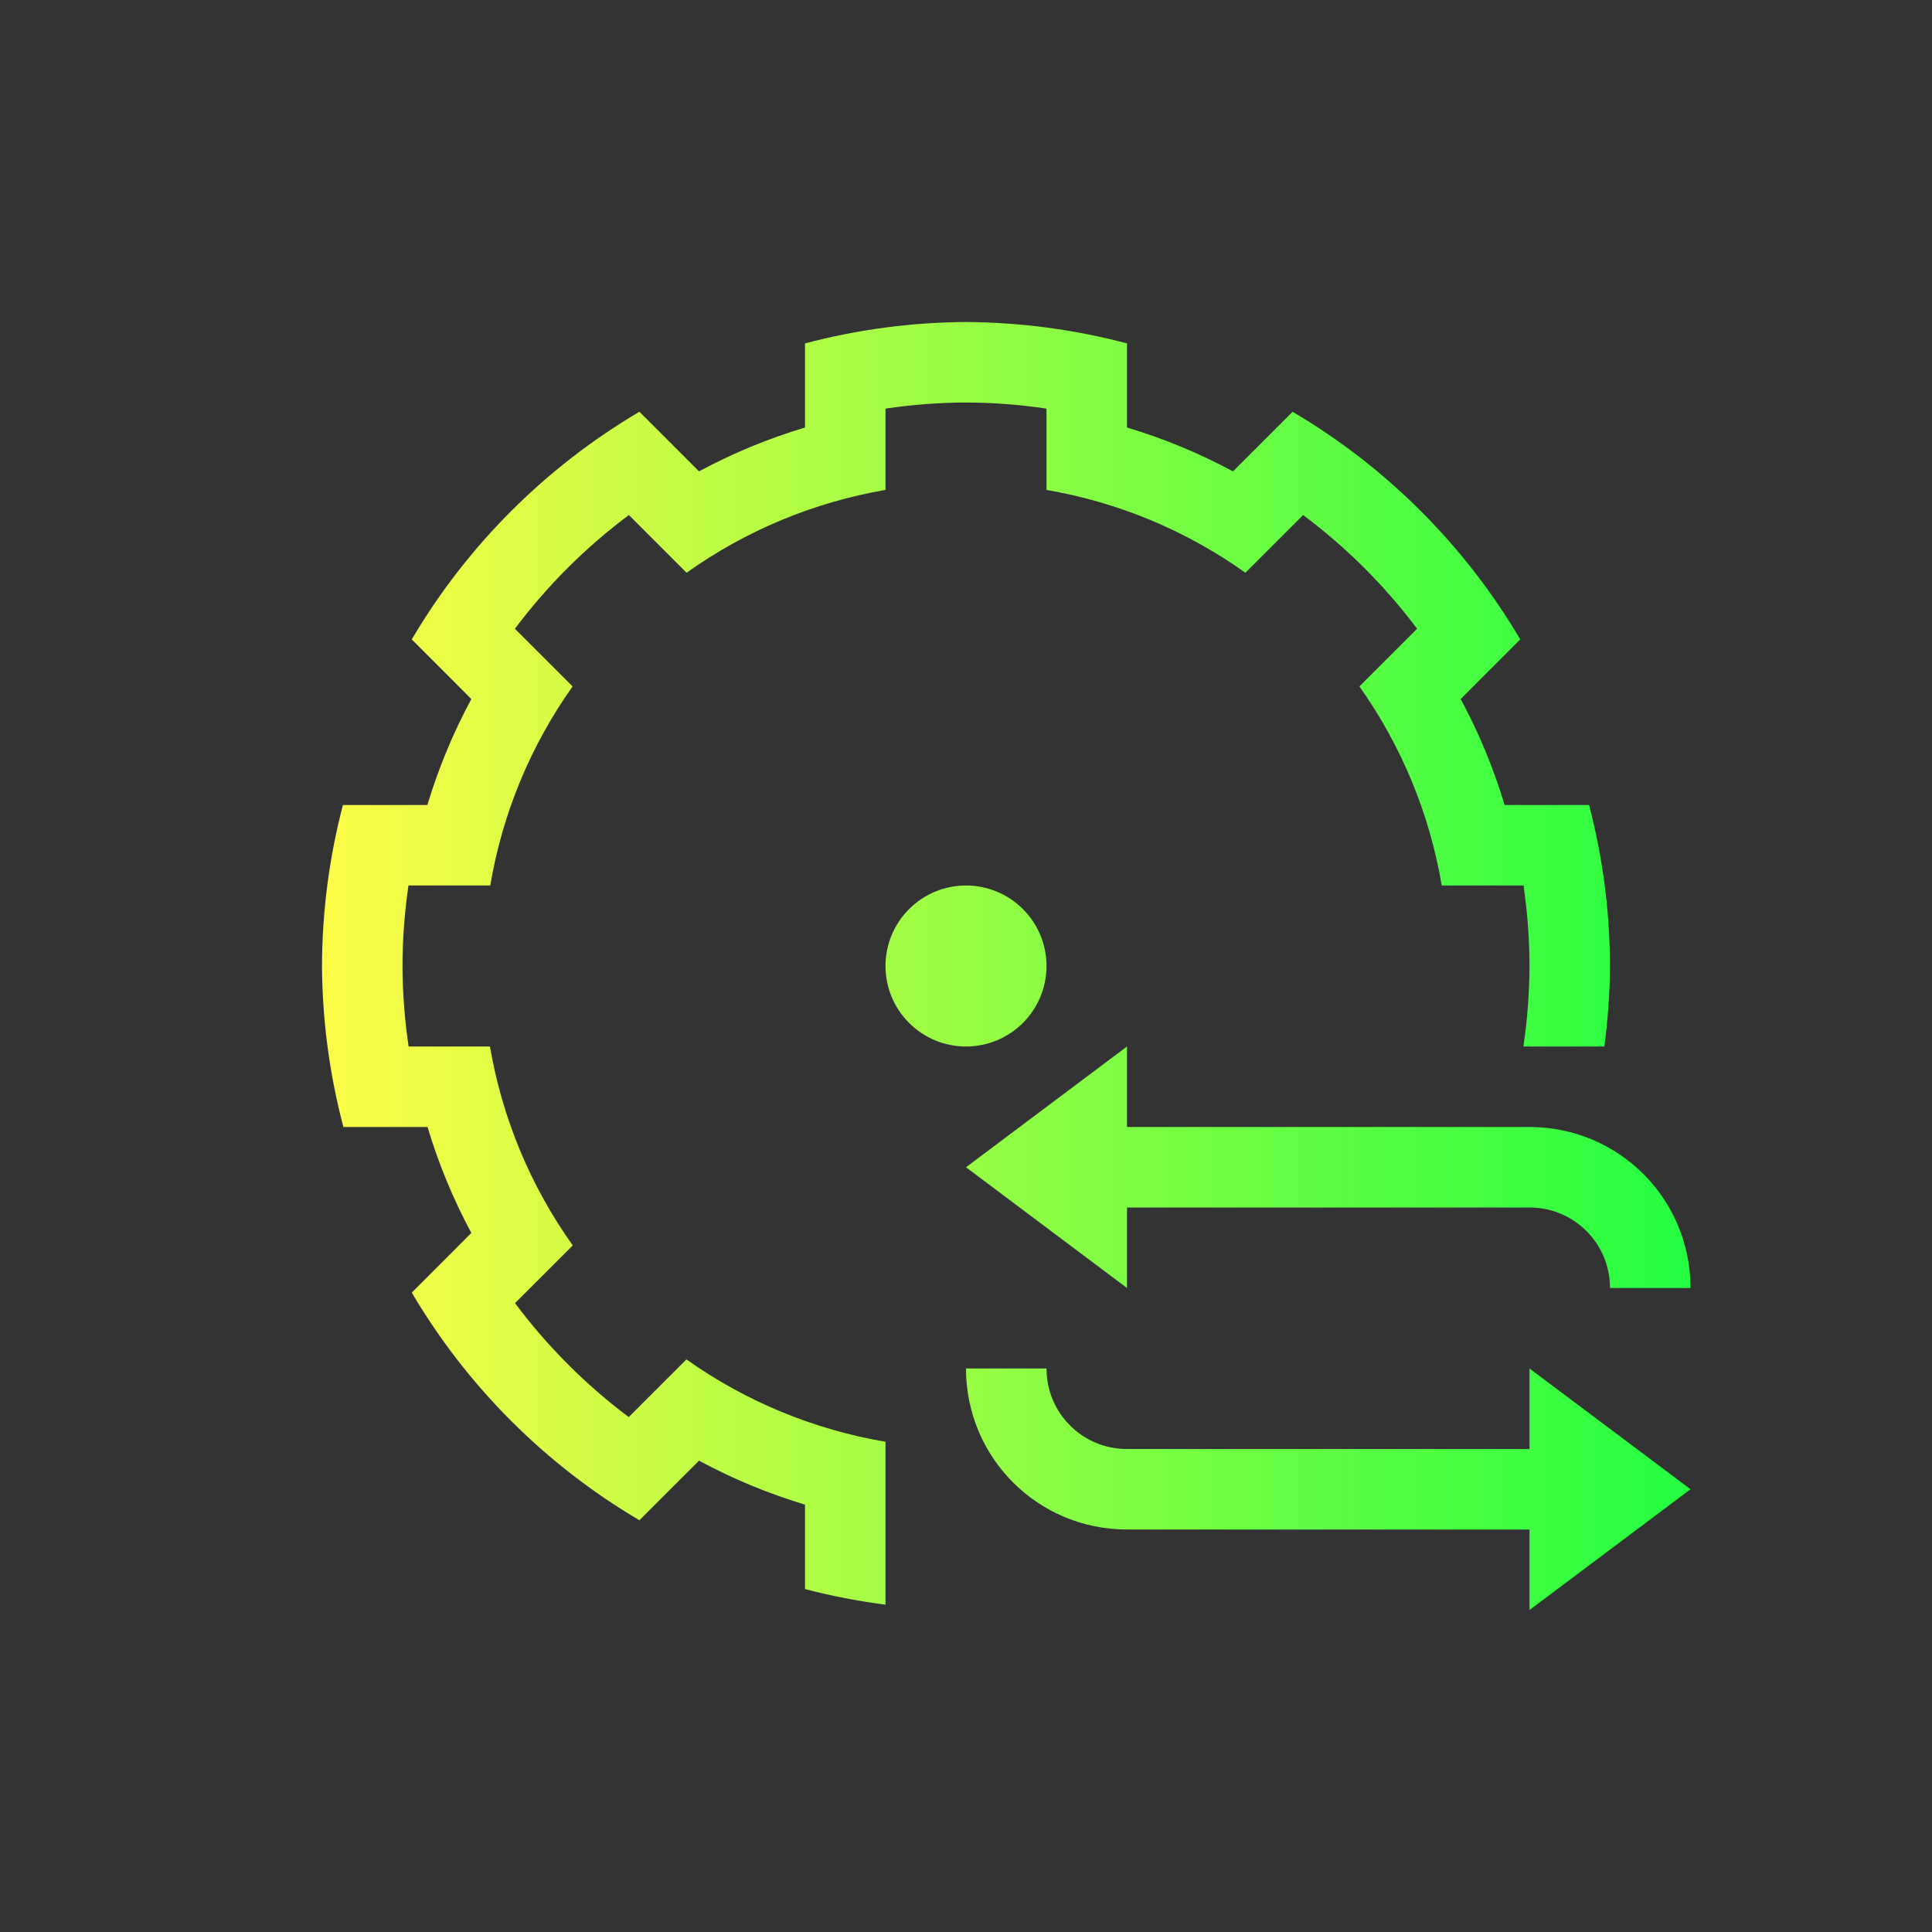 <svg width="24" height="24" viewBox="0 0 24 24" fill="none" xmlns="http://www.w3.org/2000/svg">
<rect x="0" y="0" width="24" height="24" fill="#333333" stroke="none"/>
<path d="M12 4C11.325 4.004 10.653 4.093 10 4.266V5.299V5.311C9.544 5.447 9.103 5.63 8.684 5.855L8.676 5.848L7.943 5.115C6.776 5.803 5.803 6.776 5.115 7.943L5.637 8.465L5.855 8.684C5.629 9.103 5.446 9.544 5.309 10H5.295H4.26C4.089 10.653 4.002 11.325 4 12C4.004 12.675 4.093 13.347 4.266 14H5.299H5.311C5.447 14.456 5.63 14.897 5.855 15.316L5.637 15.535L5.115 16.057C5.803 17.224 6.776 18.197 7.943 18.885L8.465 18.363L8.684 18.145C9.103 18.371 9.544 18.554 10 18.691V19V19.74C10.329 19.826 10.663 19.89 11 19.934V18.926V18.922V18V17.91C10.109 17.759 9.264 17.41 8.527 16.887L8.465 16.949L7.814 17.6L7.811 17.604C7.274 17.201 6.799 16.725 6.398 16.188L6.4 16.186L7.051 15.535L7.115 15.471C6.59 14.735 6.239 13.891 6.086 13H6H5.08H5.076C5.027 12.67 5.001 12.335 5 12C5 11.665 5.026 11.331 5.074 11H5.078H6H6.09C6.24 10.109 6.59 9.264 7.113 8.527L7.051 8.465L6.4 7.814L6.396 7.811C6.799 7.274 7.275 6.799 7.812 6.398L7.814 6.4L8.465 7.051L8.529 7.115C9.265 6.59 10.109 6.239 11 6.086V6V5.08V5.076C11.33 5.027 11.665 5.001 12 5C12.335 5.001 12.67 5.027 13 5.076V5.08V6V6.086C13.891 6.239 14.735 6.59 15.471 7.115L15.535 7.051L16.186 6.4L16.188 6.398C16.725 6.799 17.201 7.274 17.604 7.811L17.6 7.814L16.949 8.465L16.887 8.527C17.41 9.264 17.759 10.109 17.91 11H18H18.922H18.926C18.974 11.331 19 11.665 19 12C18.999 12.335 18.973 12.67 18.924 13H19.93C19.973 12.668 19.998 12.335 20 12C19.998 11.325 19.911 10.653 19.74 10H18.705H18.691C18.554 9.544 18.371 9.103 18.145 8.684L18.363 8.465L18.885 7.943C18.197 6.776 17.224 5.803 16.057 5.115L15.324 5.848L15.316 5.855C14.897 5.63 14.456 5.447 14 5.311V5.299V4.266C13.347 4.093 12.675 4.004 12 4ZM12 11C11.735 11 11.48 11.105 11.293 11.293C11.105 11.48 11 11.735 11 12C11 12.265 11.105 12.52 11.293 12.707C11.48 12.895 11.735 13 12 13C12.265 13 12.52 12.895 12.707 12.707C12.895 12.52 13 12.265 13 12C13 11.735 12.895 11.48 12.707 11.293C12.52 11.105 12.265 11 12 11ZM14 13L12 14.5L14 16V15H19C19.554 15 20 15.446 20 16H21C21 14.892 20.108 14 19 14H14V13ZM12 17C12 18.108 12.892 19 14 19H19V20L21 18.5L19 17V18H14C13.446 18 13 17.554 13 17H12Z" fill="url(#paint0_linear_10_17280)"/>
<defs>
<linearGradient id="paint0_linear_10_17280" x1="4" y1="12" x2="21" y2="12" gradientUnits="userSpaceOnUse">
<stop stop-color="#FDFC47"/>
<stop offset="1" stop-color="#24FE41"/>
</linearGradient>
</defs>
</svg>
